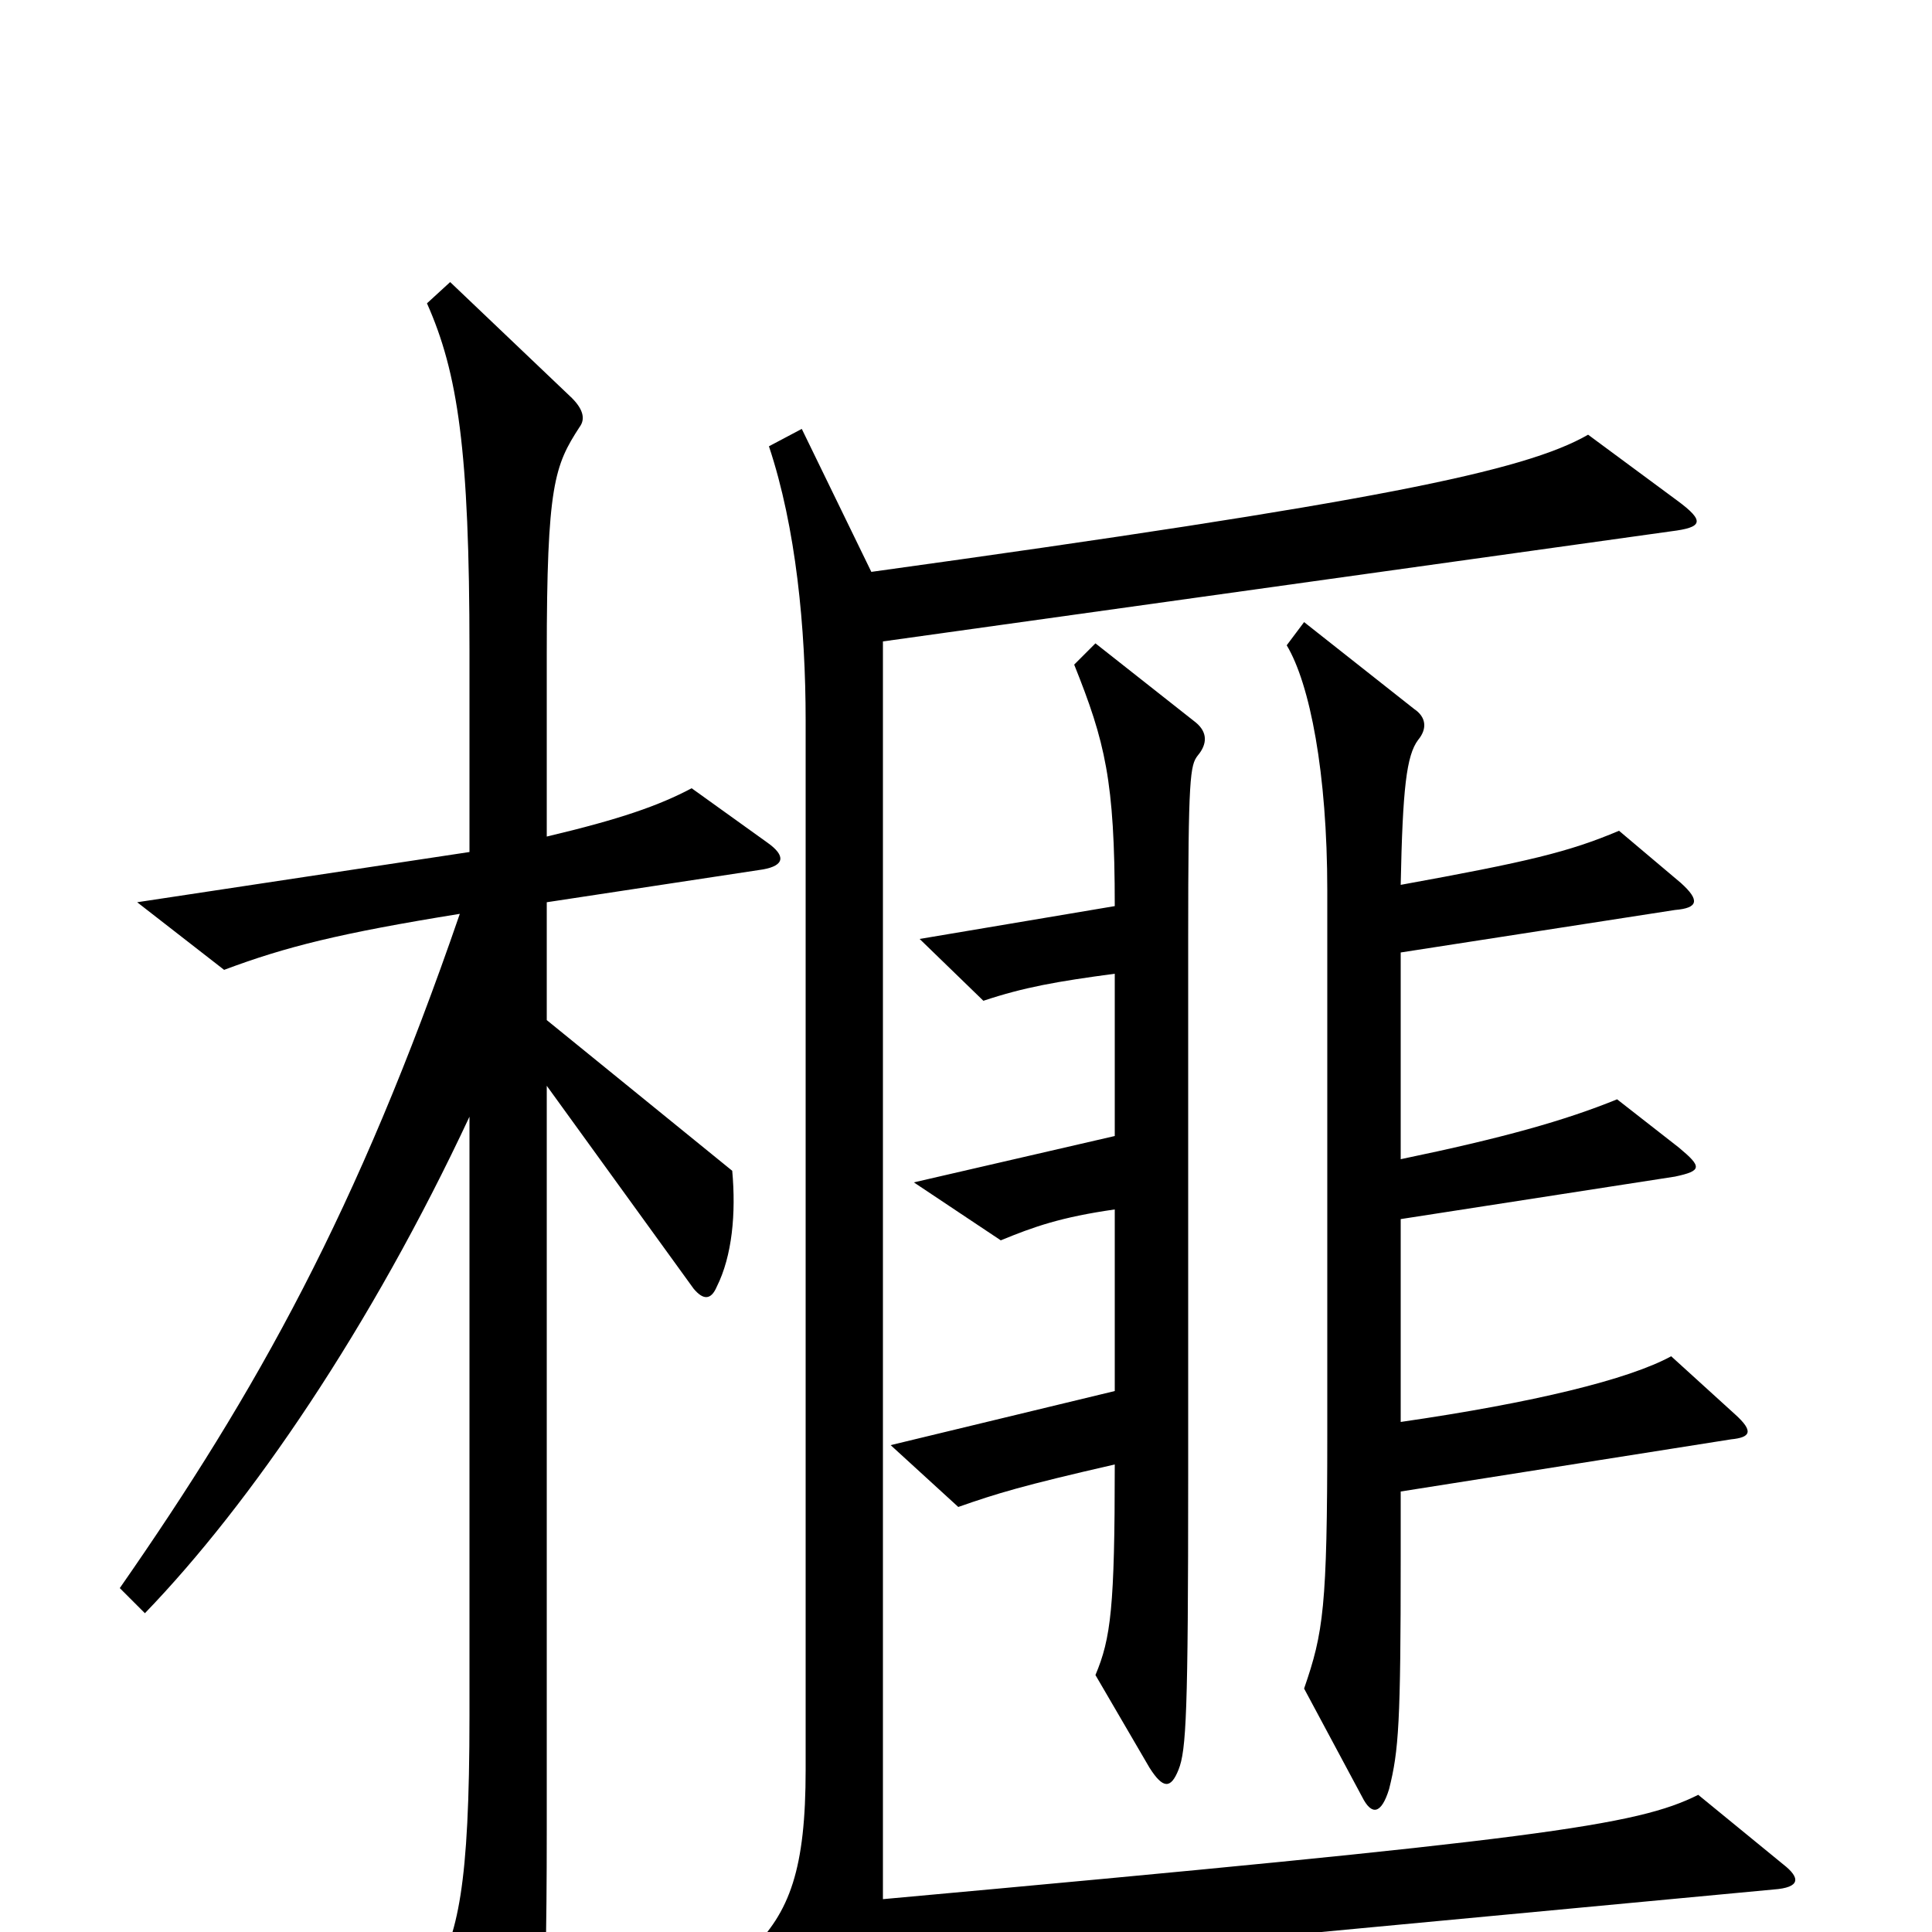 <svg xmlns="http://www.w3.org/2000/svg" viewBox="0 -1000 1000 1000">
	<path fill="#000000" d="M397 -564L358 -592C341 -583 321 -576 283 -567V-661C283 -749 287 -759 300 -779C303 -783 302 -788 296 -794L233 -854L221 -843C237 -807 243 -767 243 -663V-559L71 -533L116 -498C148 -510 176 -517 238 -527C185 -373 133 -280 62 -178L75 -165C130 -222 192 -313 243 -422V-112C243 -23 237 1 224 24L255 92C259 100 263 101 269 93C280 80 283 57 283 -53V-438L359 -333C364 -327 368 -327 371 -334C379 -350 381 -372 379 -394L283 -472V-533L395 -550C406 -552 407 -557 397 -564ZM620 -609C625 -615 625 -621 619 -626L567 -667L556 -656C572 -616 577 -596 577 -531L476 -514L509 -482C530 -489 547 -492 577 -496V-412L473 -388L518 -358C535 -365 549 -370 577 -374V-280L461 -252L496 -220C516 -227 529 -231 577 -242C577 -168 575 -152 567 -133L595 -85C602 -74 606 -74 610 -84C614 -94 615 -113 615 -236V-514C615 -598 616 -604 620 -609ZM898 -268L865 -298C843 -286 794 -274 725 -264V-369L867 -391C881 -394 881 -396 869 -406L837 -431C810 -420 778 -411 725 -400V-507L867 -529C879 -530 880 -534 870 -543L838 -570C812 -559 791 -554 725 -542C726 -592 728 -609 734 -617C739 -623 738 -629 732 -633L675 -678L666 -666C678 -646 687 -600 687 -539V-258C687 -168 685 -155 675 -126L705 -70C710 -60 715 -61 719 -74C724 -94 725 -108 725 -194V-228L896 -255C906 -256 908 -259 898 -268ZM923 -35L879 -71C847 -55 798 -48 457 -17V-668L865 -725C881 -727 883 -730 868 -741L822 -775C789 -756 711 -740 451 -704L415 -778L398 -769C412 -727 417 -675 417 -627V-84C417 -33 409 -10 388 10L425 43C432 49 437 48 441 41C447 28 456 21 471 20L918 -22C932 -23 932 -28 923 -35Z"/>
</svg>